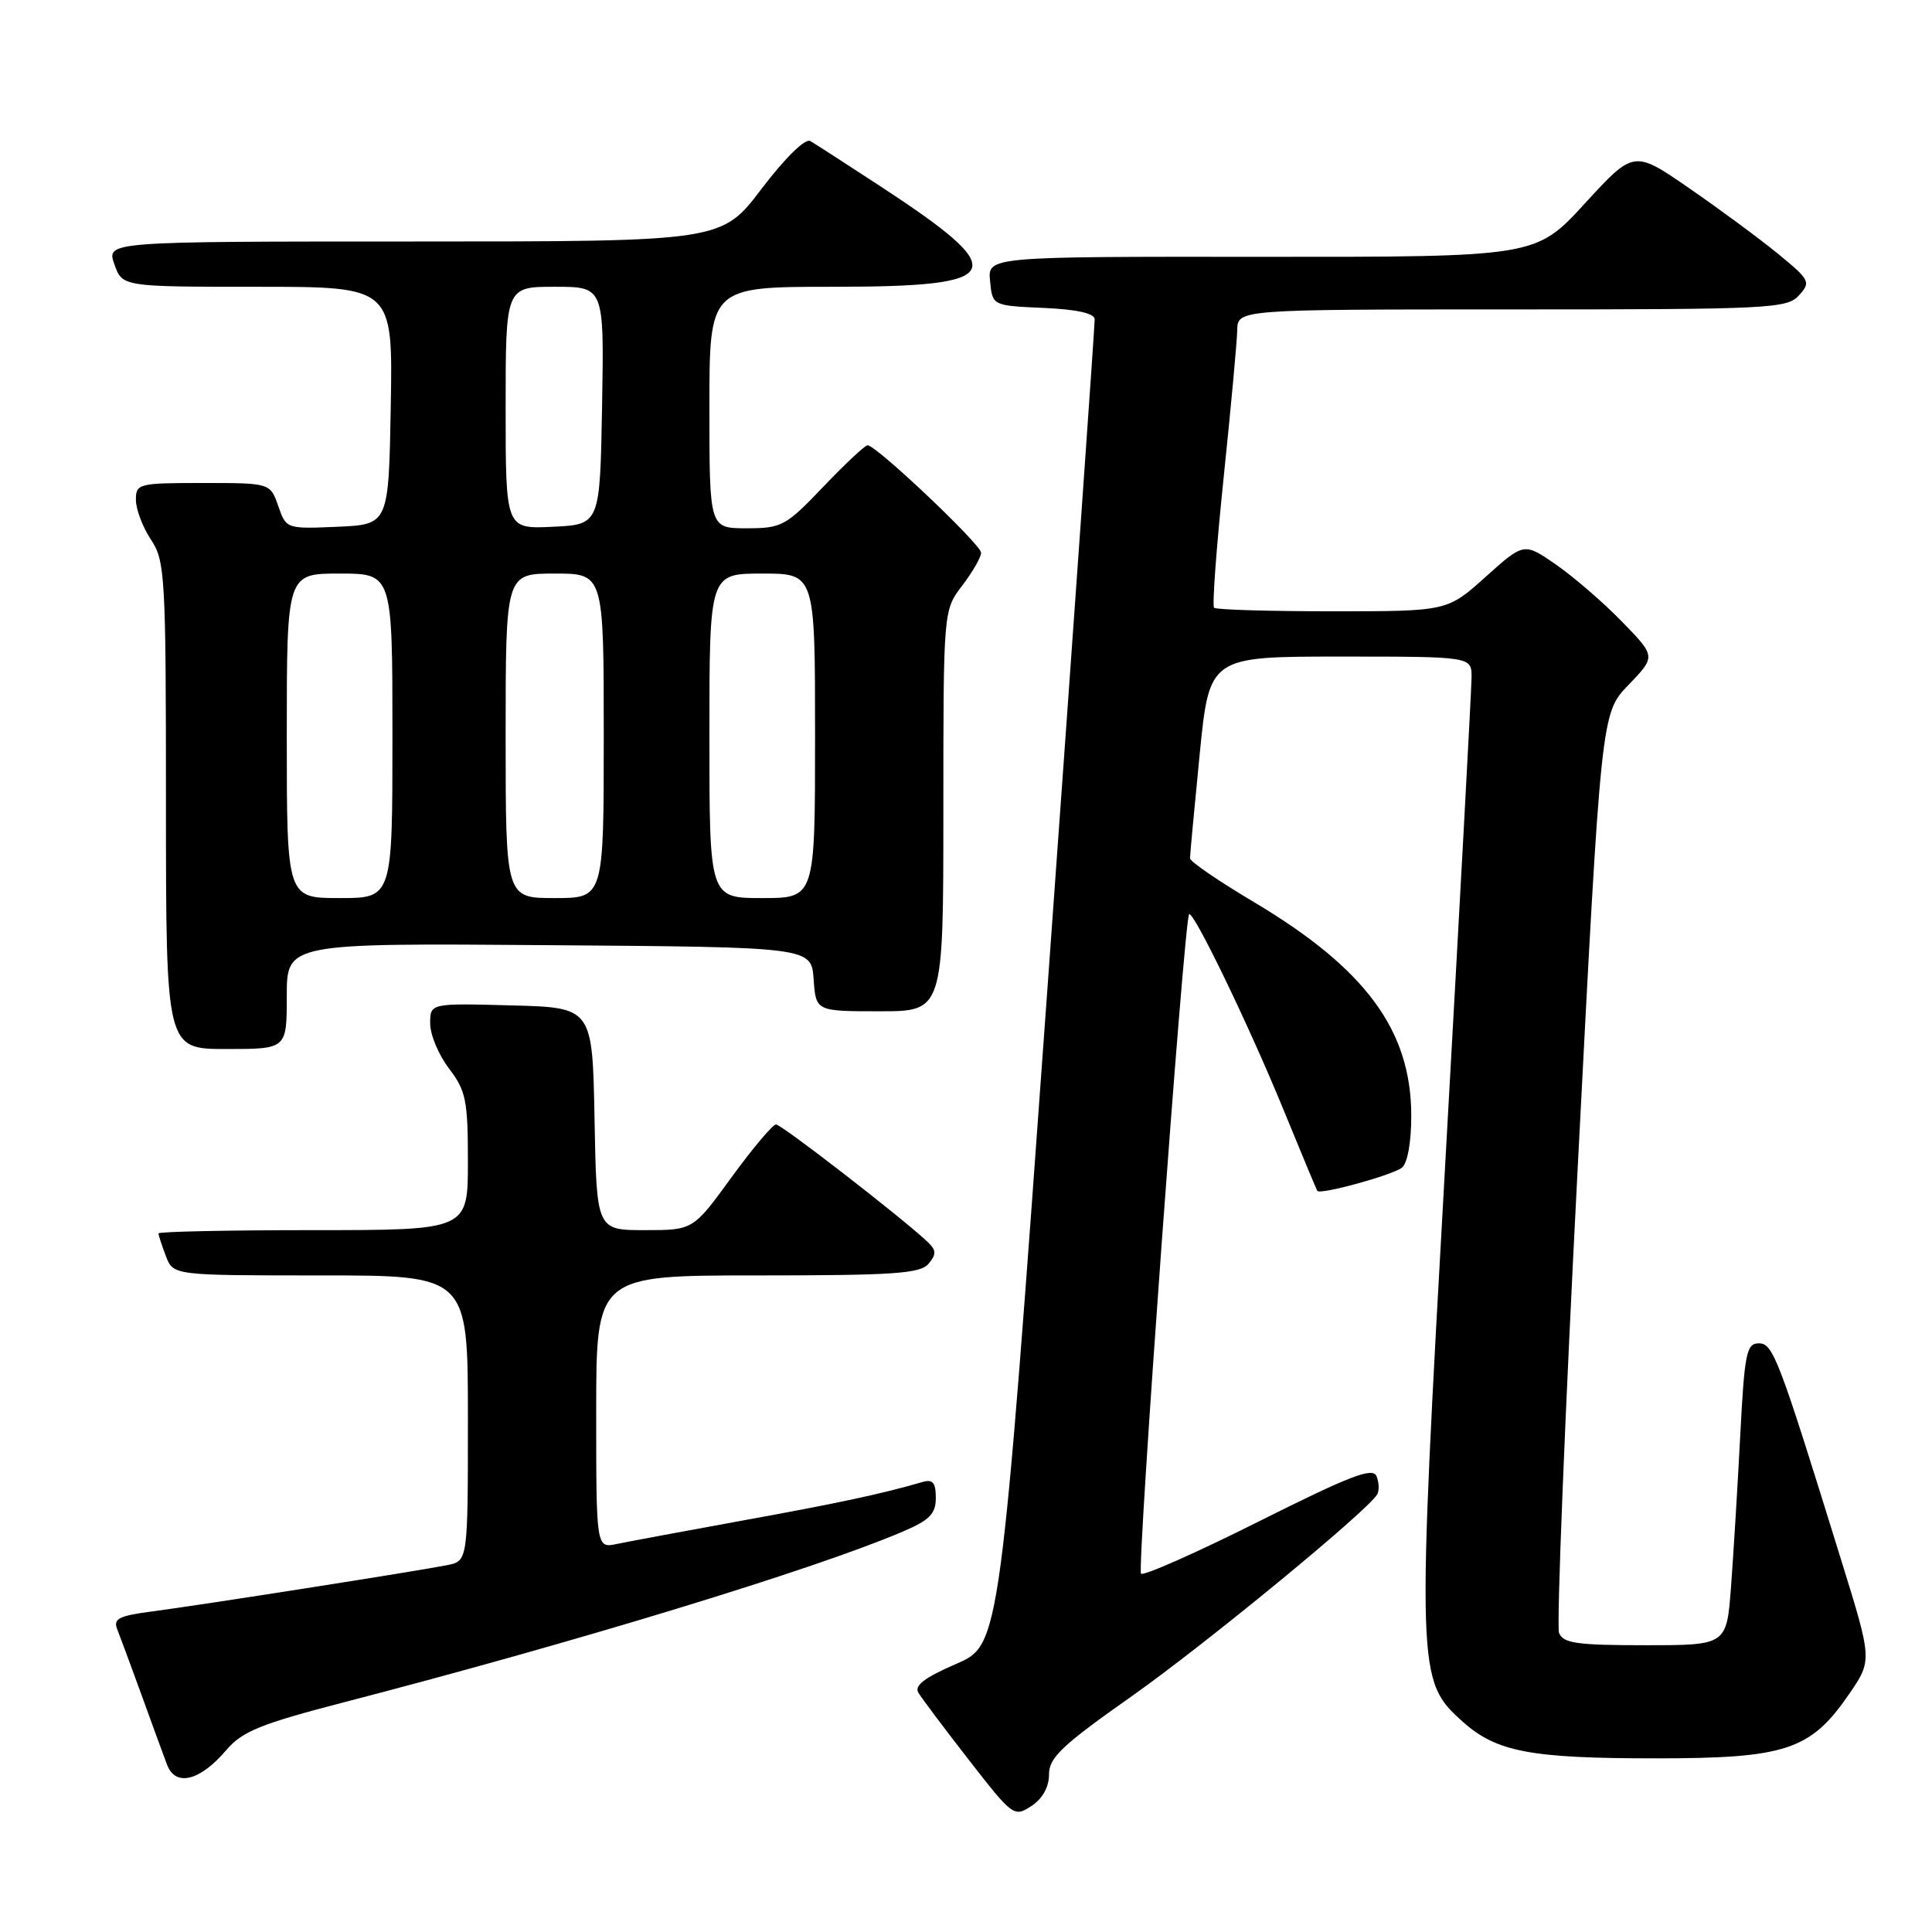 <?xml version="1.0" encoding="UTF-8" standalone="no"?>
<!DOCTYPE svg PUBLIC "-//W3C//DTD SVG 1.1//EN" "http://www.w3.org/Graphics/SVG/1.1/DTD/svg11.dtd" >
<svg xmlns="http://www.w3.org/2000/svg" xmlns:xlink="http://www.w3.org/1999/xlink" version="1.1" viewBox="0 0 256 256">
 <g >
 <path fill="currentColor"
d=" M 139.00 235.12 C 139.00 232.89 140.72 231.26 150.00 224.73 C 159.69 217.89 181.05 200.34 182.48 198.03 C 182.77 197.56 182.74 196.48 182.41 195.63 C 181.93 194.37 179.04 195.47 166.80 201.60 C 158.54 205.74 151.52 208.85 151.19 208.52 C 150.63 207.96 156.90 121.89 157.56 121.15 C 158.09 120.55 165.52 135.92 170.05 147.00 C 172.42 152.78 174.44 157.63 174.55 157.80 C 174.93 158.34 184.48 155.72 185.75 154.73 C 186.50 154.15 187.00 151.39 187.00 147.87 C 187.00 136.53 180.97 128.35 166.10 119.50 C 161.47 116.75 157.69 114.16 157.68 113.73 C 157.68 113.31 158.26 107.13 158.96 99.98 C 160.25 87.00 160.25 87.00 177.62 87.00 C 195.00 87.00 195.00 87.00 194.99 89.75 C 194.98 91.26 193.42 120.04 191.53 153.70 C 187.69 221.96 187.71 222.67 193.86 228.17 C 198.30 232.13 202.81 232.99 219.29 232.99 C 236.61 233.00 239.90 231.92 244.99 224.51 C 248.09 220.01 248.09 220.01 243.98 206.76 C 235.61 179.72 234.95 178.00 233.03 178.00 C 231.42 178.00 231.15 179.34 230.59 190.25 C 230.24 196.99 229.69 205.99 229.37 210.25 C 228.79 218.00 228.79 218.00 218.00 218.00 C 208.91 218.00 207.11 217.74 206.58 216.36 C 206.24 215.45 207.35 187.66 209.06 154.61 C 212.16 94.50 212.16 94.50 215.79 90.75 C 219.41 86.99 219.41 86.99 214.96 82.41 C 212.51 79.88 208.57 76.48 206.22 74.84 C 201.94 71.87 201.94 71.87 196.86 76.43 C 191.78 81.00 191.78 81.00 176.56 81.00 C 168.18 81.00 161.12 80.79 160.87 80.53 C 160.61 80.28 161.18 72.51 162.14 63.28 C 163.10 54.05 163.91 45.26 163.94 43.75 C 164.00 41.00 164.00 41.00 200.35 41.00 C 234.49 41.00 236.79 40.89 238.37 39.14 C 239.97 37.38 239.83 37.10 235.62 33.65 C 233.18 31.65 227.88 27.73 223.84 24.95 C 216.50 19.88 216.50 19.88 210.00 26.96 C 203.50 34.05 203.50 34.05 167.19 34.03 C 130.87 34.00 130.87 34.00 131.19 37.25 C 131.50 40.50 131.50 40.50 138.25 40.80 C 142.65 40.99 145.02 41.51 145.05 42.30 C 145.08 42.96 142.27 82.75 138.81 130.72 C 132.52 217.95 132.52 217.95 126.71 220.47 C 122.49 222.30 121.11 223.35 121.70 224.31 C 122.14 225.04 125.16 229.06 128.41 233.24 C 134.19 240.67 134.37 240.81 136.66 239.31 C 138.14 238.34 139.00 236.80 139.00 235.12 Z  M 30.00 231.88 C 32.11 229.41 34.54 228.43 45.50 225.58 C 76.58 217.52 108.04 207.91 119.63 202.94 C 123.19 201.42 124.00 200.59 124.00 198.47 C 124.00 196.46 123.60 195.98 122.25 196.37 C 116.86 197.94 111.07 199.18 98.50 201.46 C 90.80 202.86 83.26 204.27 81.75 204.58 C 79.00 205.16 79.00 205.16 79.00 187.08 C 79.00 169.00 79.00 169.00 100.38 169.00 C 118.47 169.00 121.95 168.76 123.04 167.45 C 124.10 166.18 124.07 165.66 122.91 164.56 C 119.63 161.44 103.57 149.00 102.83 149.00 C 102.39 149.00 99.73 152.15 96.93 156.00 C 91.84 163.00 91.84 163.00 85.45 163.00 C 79.05 163.00 79.05 163.00 78.78 148.25 C 78.50 133.50 78.50 133.50 67.75 133.22 C 57.00 132.93 57.00 132.93 57.00 135.62 C 57.00 137.10 58.12 139.79 59.50 141.59 C 61.74 144.53 62.00 145.80 62.00 153.93 C 62.00 163.00 62.00 163.00 41.50 163.00 C 30.22 163.00 21.00 163.20 21.00 163.43 C 21.00 163.67 21.44 165.02 21.98 166.43 C 22.95 169.00 22.95 169.00 42.48 169.00 C 62.00 169.00 62.00 169.00 62.00 187.92 C 62.00 206.84 62.00 206.84 59.25 207.39 C 55.31 208.18 26.49 212.70 20.18 213.52 C 15.79 214.09 14.98 214.49 15.52 215.85 C 15.88 216.76 17.32 220.65 18.72 224.50 C 20.11 228.35 21.65 232.54 22.13 233.82 C 23.25 236.80 26.48 236.01 30.00 231.88 Z  M 38.00 131.99 C 38.00 124.97 38.00 124.97 72.75 125.24 C 107.50 125.50 107.50 125.50 107.81 129.75 C 108.11 134.00 108.11 134.00 116.56 134.00 C 125.00 134.00 125.00 134.00 125.00 107.43 C 125.00 80.87 125.00 80.87 127.50 77.59 C 128.88 75.79 130.00 73.83 130.00 73.24 C 130.00 72.15 116.11 59.00 114.96 59.00 C 114.62 59.00 111.98 61.47 109.09 64.50 C 104.12 69.71 103.58 70.00 98.92 70.00 C 94.00 70.00 94.00 70.00 94.00 54.00 C 94.00 38.00 94.00 38.00 110.38 38.00 C 133.42 38.00 134.25 36.19 116.50 24.58 C 112.10 21.70 107.99 19.05 107.37 18.69 C 106.70 18.30 104.04 20.90 100.92 25.01 C 95.61 32.00 95.61 32.00 54.86 32.00 C 14.10 32.00 14.10 32.00 15.15 35.00 C 16.20 38.00 16.20 38.00 34.12 38.00 C 52.05 38.00 52.05 38.00 51.78 53.75 C 51.50 69.50 51.50 69.50 44.71 69.80 C 37.95 70.09 37.92 70.08 36.87 67.05 C 35.80 64.00 35.80 64.00 26.90 64.00 C 18.34 64.00 18.00 64.08 18.01 66.25 C 18.01 67.49 18.91 69.85 20.00 71.50 C 21.88 74.34 21.99 76.25 21.99 106.75 C 22.00 139.00 22.00 139.00 30.00 139.00 C 38.00 139.00 38.00 139.00 38.00 131.99 Z  M 38.00 97.50 C 38.00 76.00 38.00 76.00 45.00 76.00 C 52.00 76.00 52.00 76.00 52.00 97.50 C 52.00 119.00 52.00 119.00 45.00 119.00 C 38.00 119.00 38.00 119.00 38.00 97.50 Z  M 67.00 97.50 C 67.00 76.00 67.00 76.00 73.50 76.00 C 80.00 76.00 80.00 76.00 80.00 97.50 C 80.00 119.00 80.00 119.00 73.50 119.00 C 67.00 119.00 67.00 119.00 67.00 97.50 Z  M 94.00 97.50 C 94.00 76.00 94.00 76.00 101.00 76.00 C 108.00 76.00 108.00 76.00 108.00 97.50 C 108.00 119.00 108.00 119.00 101.00 119.00 C 94.00 119.00 94.00 119.00 94.00 97.50 Z  M 67.00 54.05 C 67.00 38.00 67.00 38.00 73.53 38.00 C 80.05 38.00 80.05 38.00 79.78 53.75 C 79.50 69.50 79.50 69.50 73.25 69.80 C 67.00 70.10 67.00 70.10 67.00 54.05 Z "/>
</g>
</svg>